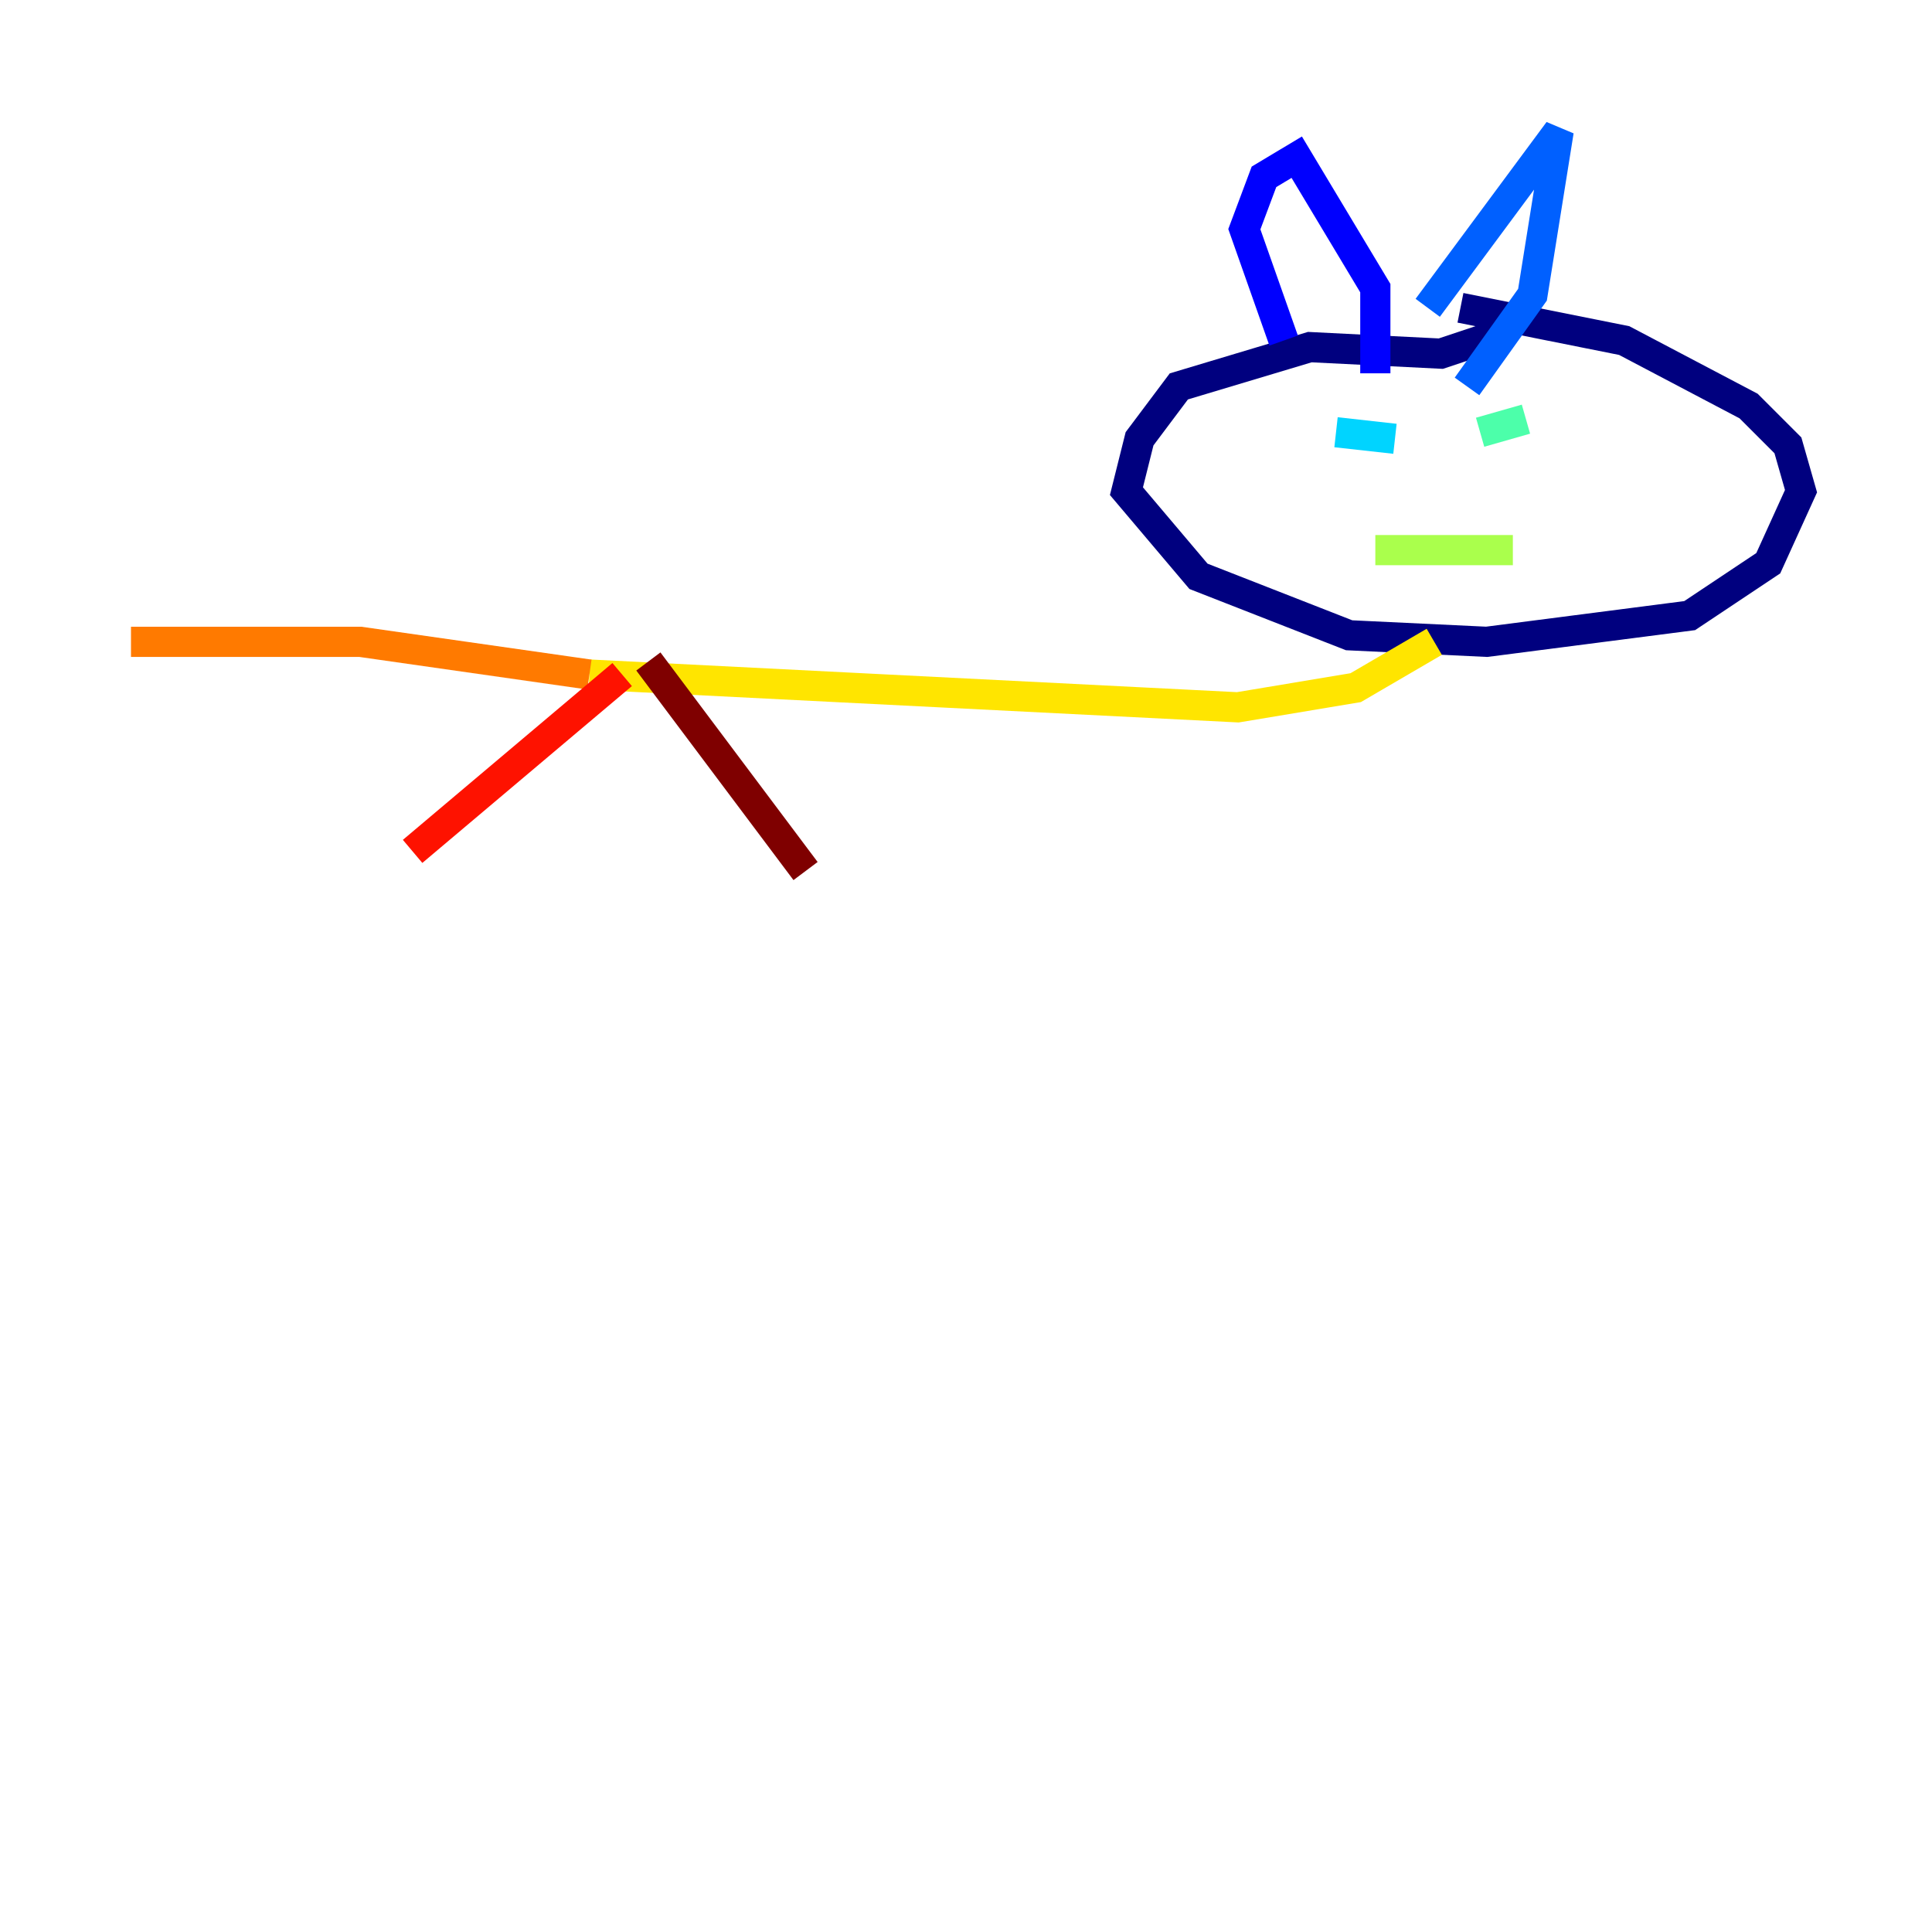 <?xml version="1.0" encoding="utf-8" ?>
<svg baseProfile="tiny" height="128" version="1.2" viewBox="0,0,128,128" width="128" xmlns="http://www.w3.org/2000/svg" xmlns:ev="http://www.w3.org/2001/xml-events" xmlns:xlink="http://www.w3.org/1999/xlink"><defs /><polyline fill="none" points="96.759,20.393 107.607,22.563 115.851,26.902 118.454,29.505 119.322,32.542 117.153,37.315 111.946,40.786 98.495,42.522 89.383,42.088 79.403,38.183 74.63,32.542 75.498,29.071 78.102,25.6 86.78,22.997 95.458,23.43 99.363,22.129" stroke="#00007f" stroke-width="2" /><polyline fill="none" points="85.044,22.563 82.441,15.186 83.742,11.715 85.912,10.414 91.119,19.091 91.119,24.732" stroke="#0000fe" stroke-width="2" /><polyline fill="none" points="94.59,20.393 103.268,8.678 101.532,19.525 97.193,25.6" stroke="#0060ff" stroke-width="2" /><polyline fill="none" points="88.515,28.637 92.42,29.071" stroke="#00d4ff" stroke-width="2" /><polyline fill="none" points="101.098,27.77 98.061,28.637" stroke="#4cffaa" stroke-width="2" /><polyline fill="none" points="91.119,36.447 100.231,36.447" stroke="#aaff4c" stroke-width="2" /><polyline fill="none" points="95.024,42.522 89.817,45.559 82.007,46.861 39.051,44.691" stroke="#ffe500" stroke-width="2" /><polyline fill="none" points="39.051,44.691 23.864,42.522 8.678,42.522" stroke="#ff7a00" stroke-width="2" /><polyline fill="none" points="41.22,44.691 27.336,56.407" stroke="#fe1200" stroke-width="2" /><polyline fill="none" points="42.956,43.824 53.37,57.709" stroke="#7f0000" stroke-width="2" /></svg>